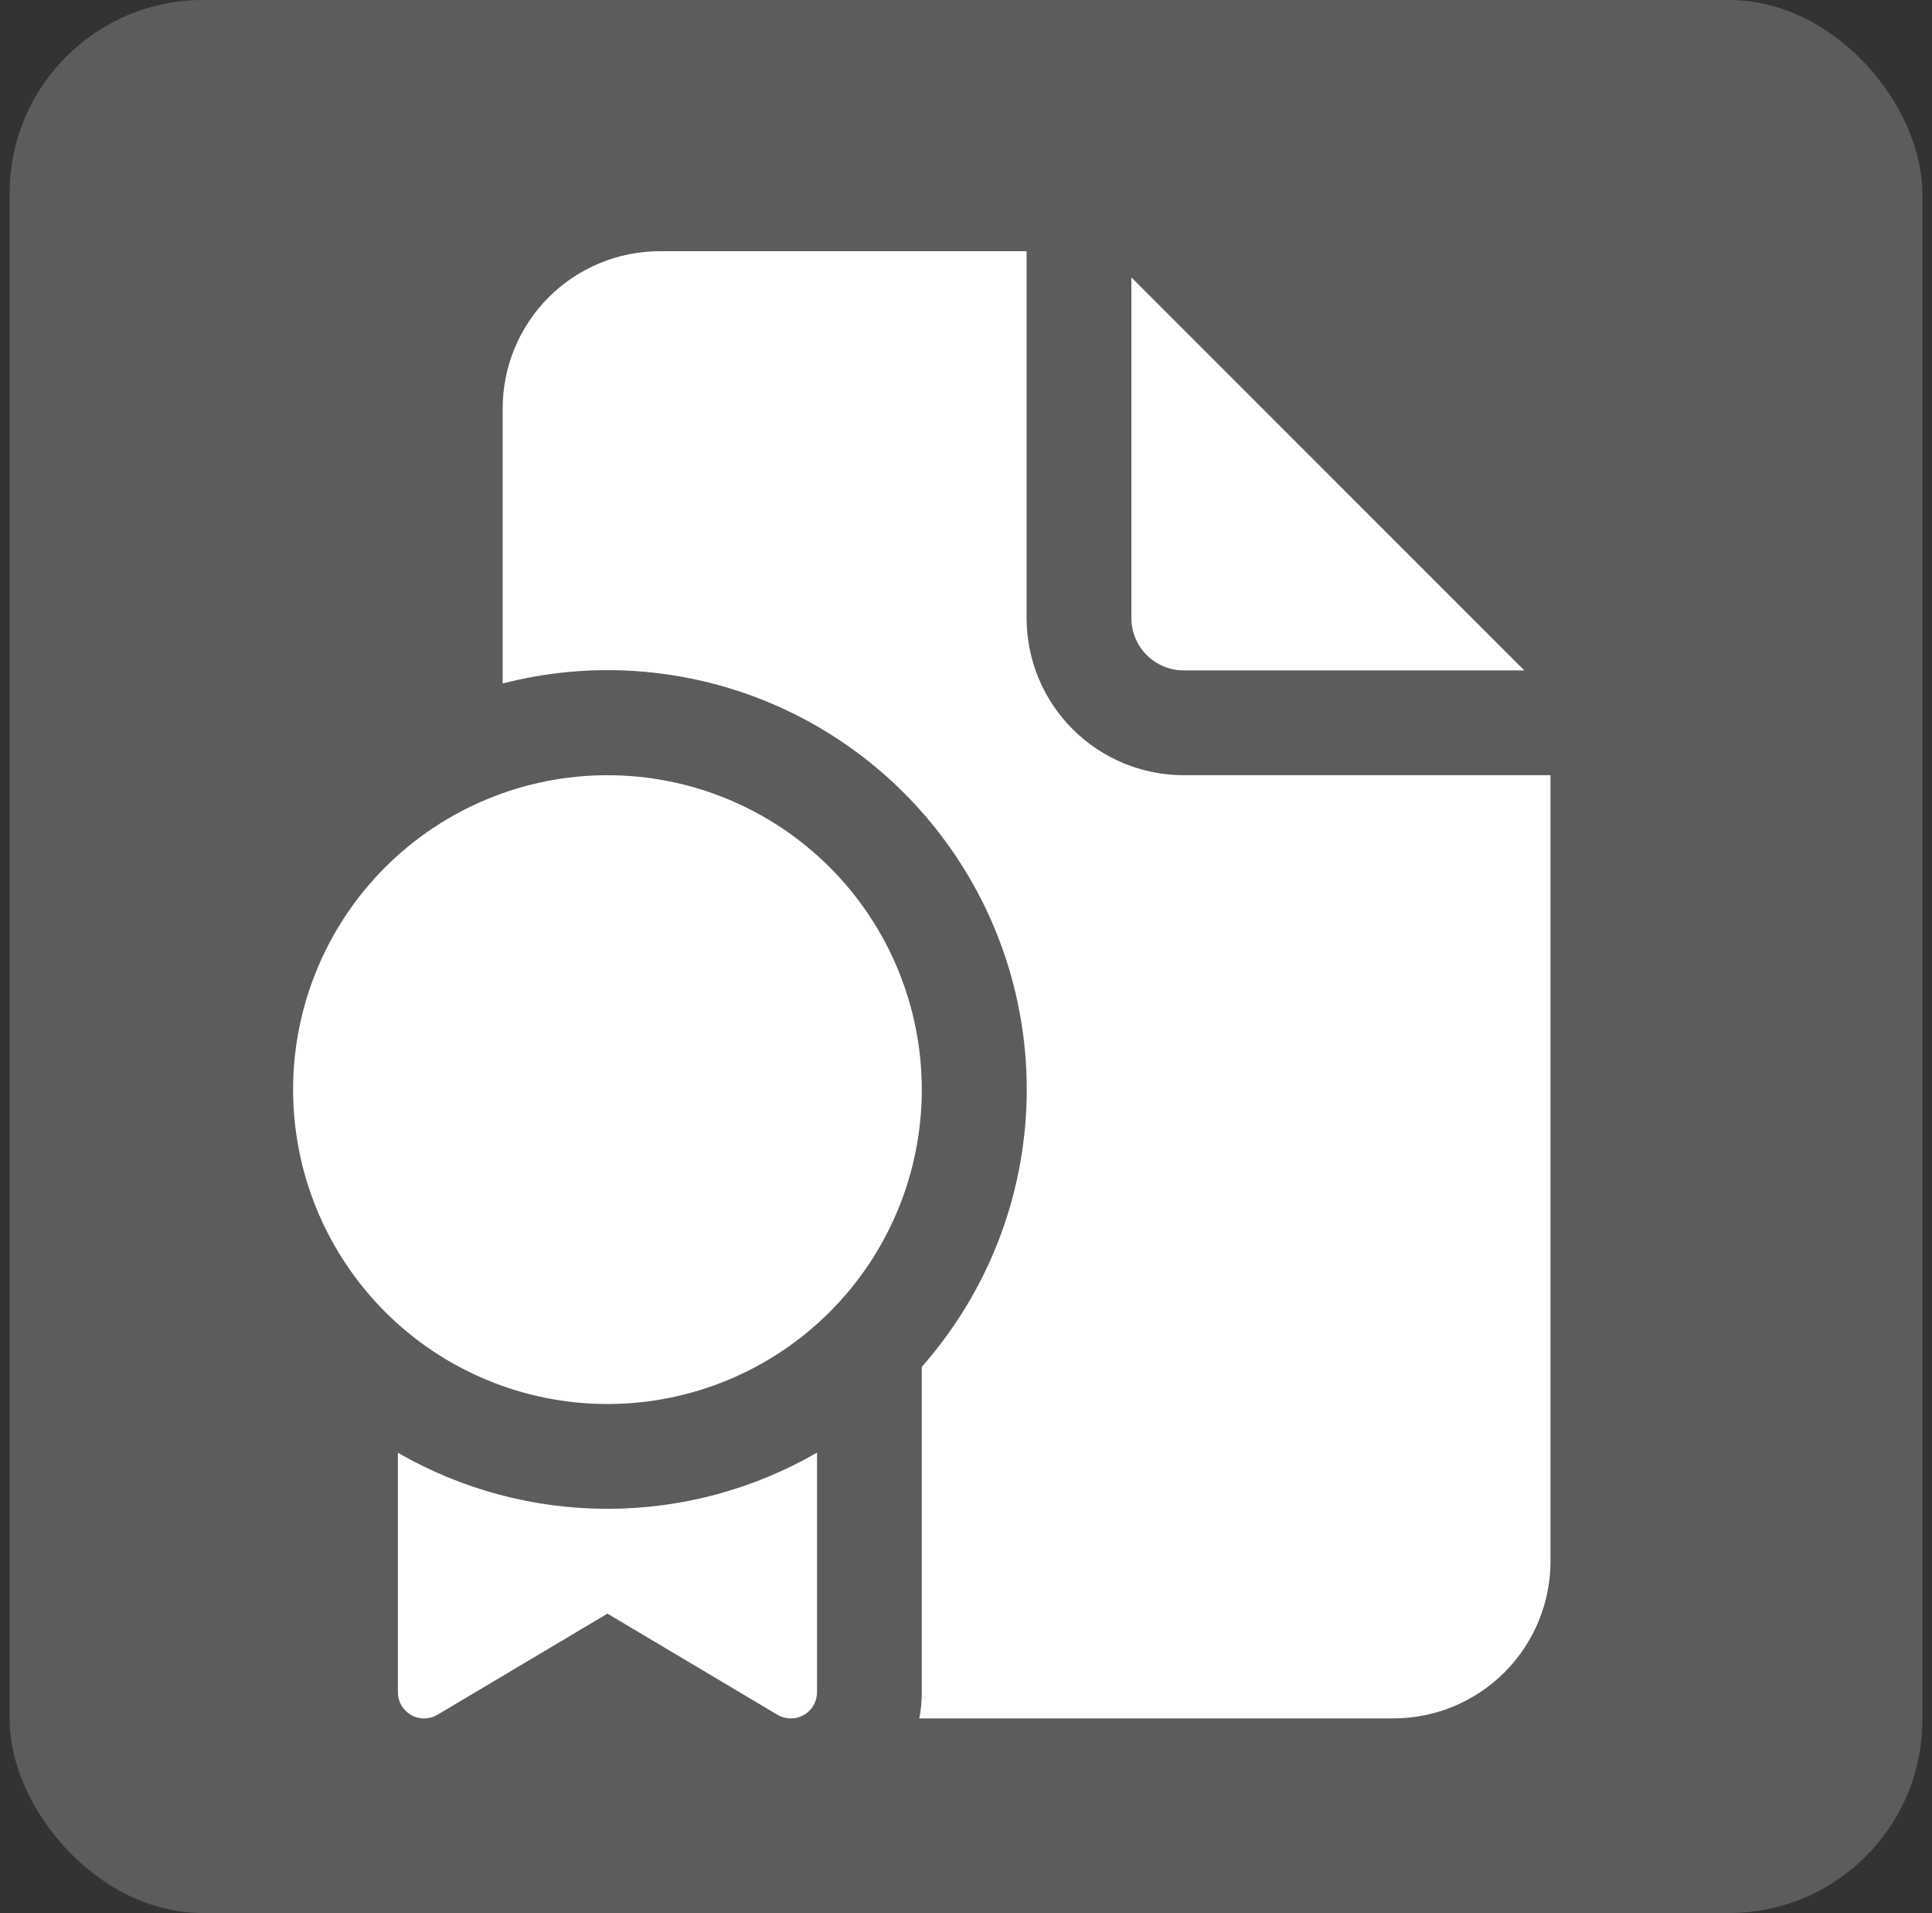 <svg width="100" height="99" viewBox="0 0 100 99" fill="none" xmlns="http://www.w3.org/2000/svg">
<rect x="0" y="0" width="100" height="99" fill="#333333" stroke="none"/>
<rect x="0.5" width="99" height="99" rx="10" fill="white" fill-opacity="0.2"/>
<path d="M53.136 13V31.983C53.136 34.14 53.993 36.209 55.519 37.735C57.044 39.261 59.114 40.118 61.271 40.118H80.254V80.795C80.254 82.953 79.397 85.022 77.871 86.547C76.346 88.073 74.276 88.93 72.119 88.93H47.582C47.669 88.496 47.712 88.044 47.712 87.574V70.734C50.786 67.253 52.662 62.877 53.063 58.25C53.464 53.623 52.37 48.99 49.941 45.031C47.513 41.073 43.878 37.998 39.572 36.259C35.265 34.52 30.514 34.21 26.018 35.372V21.135C26.018 18.978 26.875 16.909 28.401 15.383C29.927 13.857 31.996 13 34.154 13H53.136ZM58.56 14.356V31.983C58.56 32.702 58.845 33.392 59.354 33.9C59.862 34.409 60.552 34.694 61.271 34.694H78.898L58.56 14.356ZM47.712 56.389C47.712 58.525 47.292 60.641 46.474 62.615C45.656 64.589 44.458 66.383 42.947 67.894C41.436 69.405 39.642 70.603 37.668 71.421C35.694 72.239 33.578 72.659 31.442 72.659C29.305 72.659 27.189 72.239 25.215 71.421C23.241 70.603 21.447 69.405 19.936 67.894C18.426 66.383 17.227 64.589 16.409 62.615C15.592 60.641 15.171 58.525 15.171 56.389C15.171 52.073 16.885 47.935 19.936 44.884C22.988 41.832 27.126 40.118 31.442 40.118C35.757 40.118 39.895 41.832 42.947 44.884C45.998 47.935 47.712 52.073 47.712 56.389ZM42.289 75.176C38.991 77.08 35.25 78.083 31.442 78.083C27.634 78.085 23.893 77.084 20.595 75.181V87.58C20.595 87.819 20.659 88.054 20.78 88.26C20.901 88.467 21.074 88.638 21.282 88.756C21.491 88.874 21.726 88.934 21.965 88.932C22.205 88.929 22.439 88.863 22.645 88.74L31.442 83.507L40.239 88.74C40.445 88.863 40.679 88.929 40.919 88.932C41.159 88.934 41.395 88.873 41.603 88.754C41.812 88.636 41.985 88.464 42.105 88.257C42.226 88.05 42.289 87.814 42.289 87.574V75.176Z" fill="white"/>
</svg>
